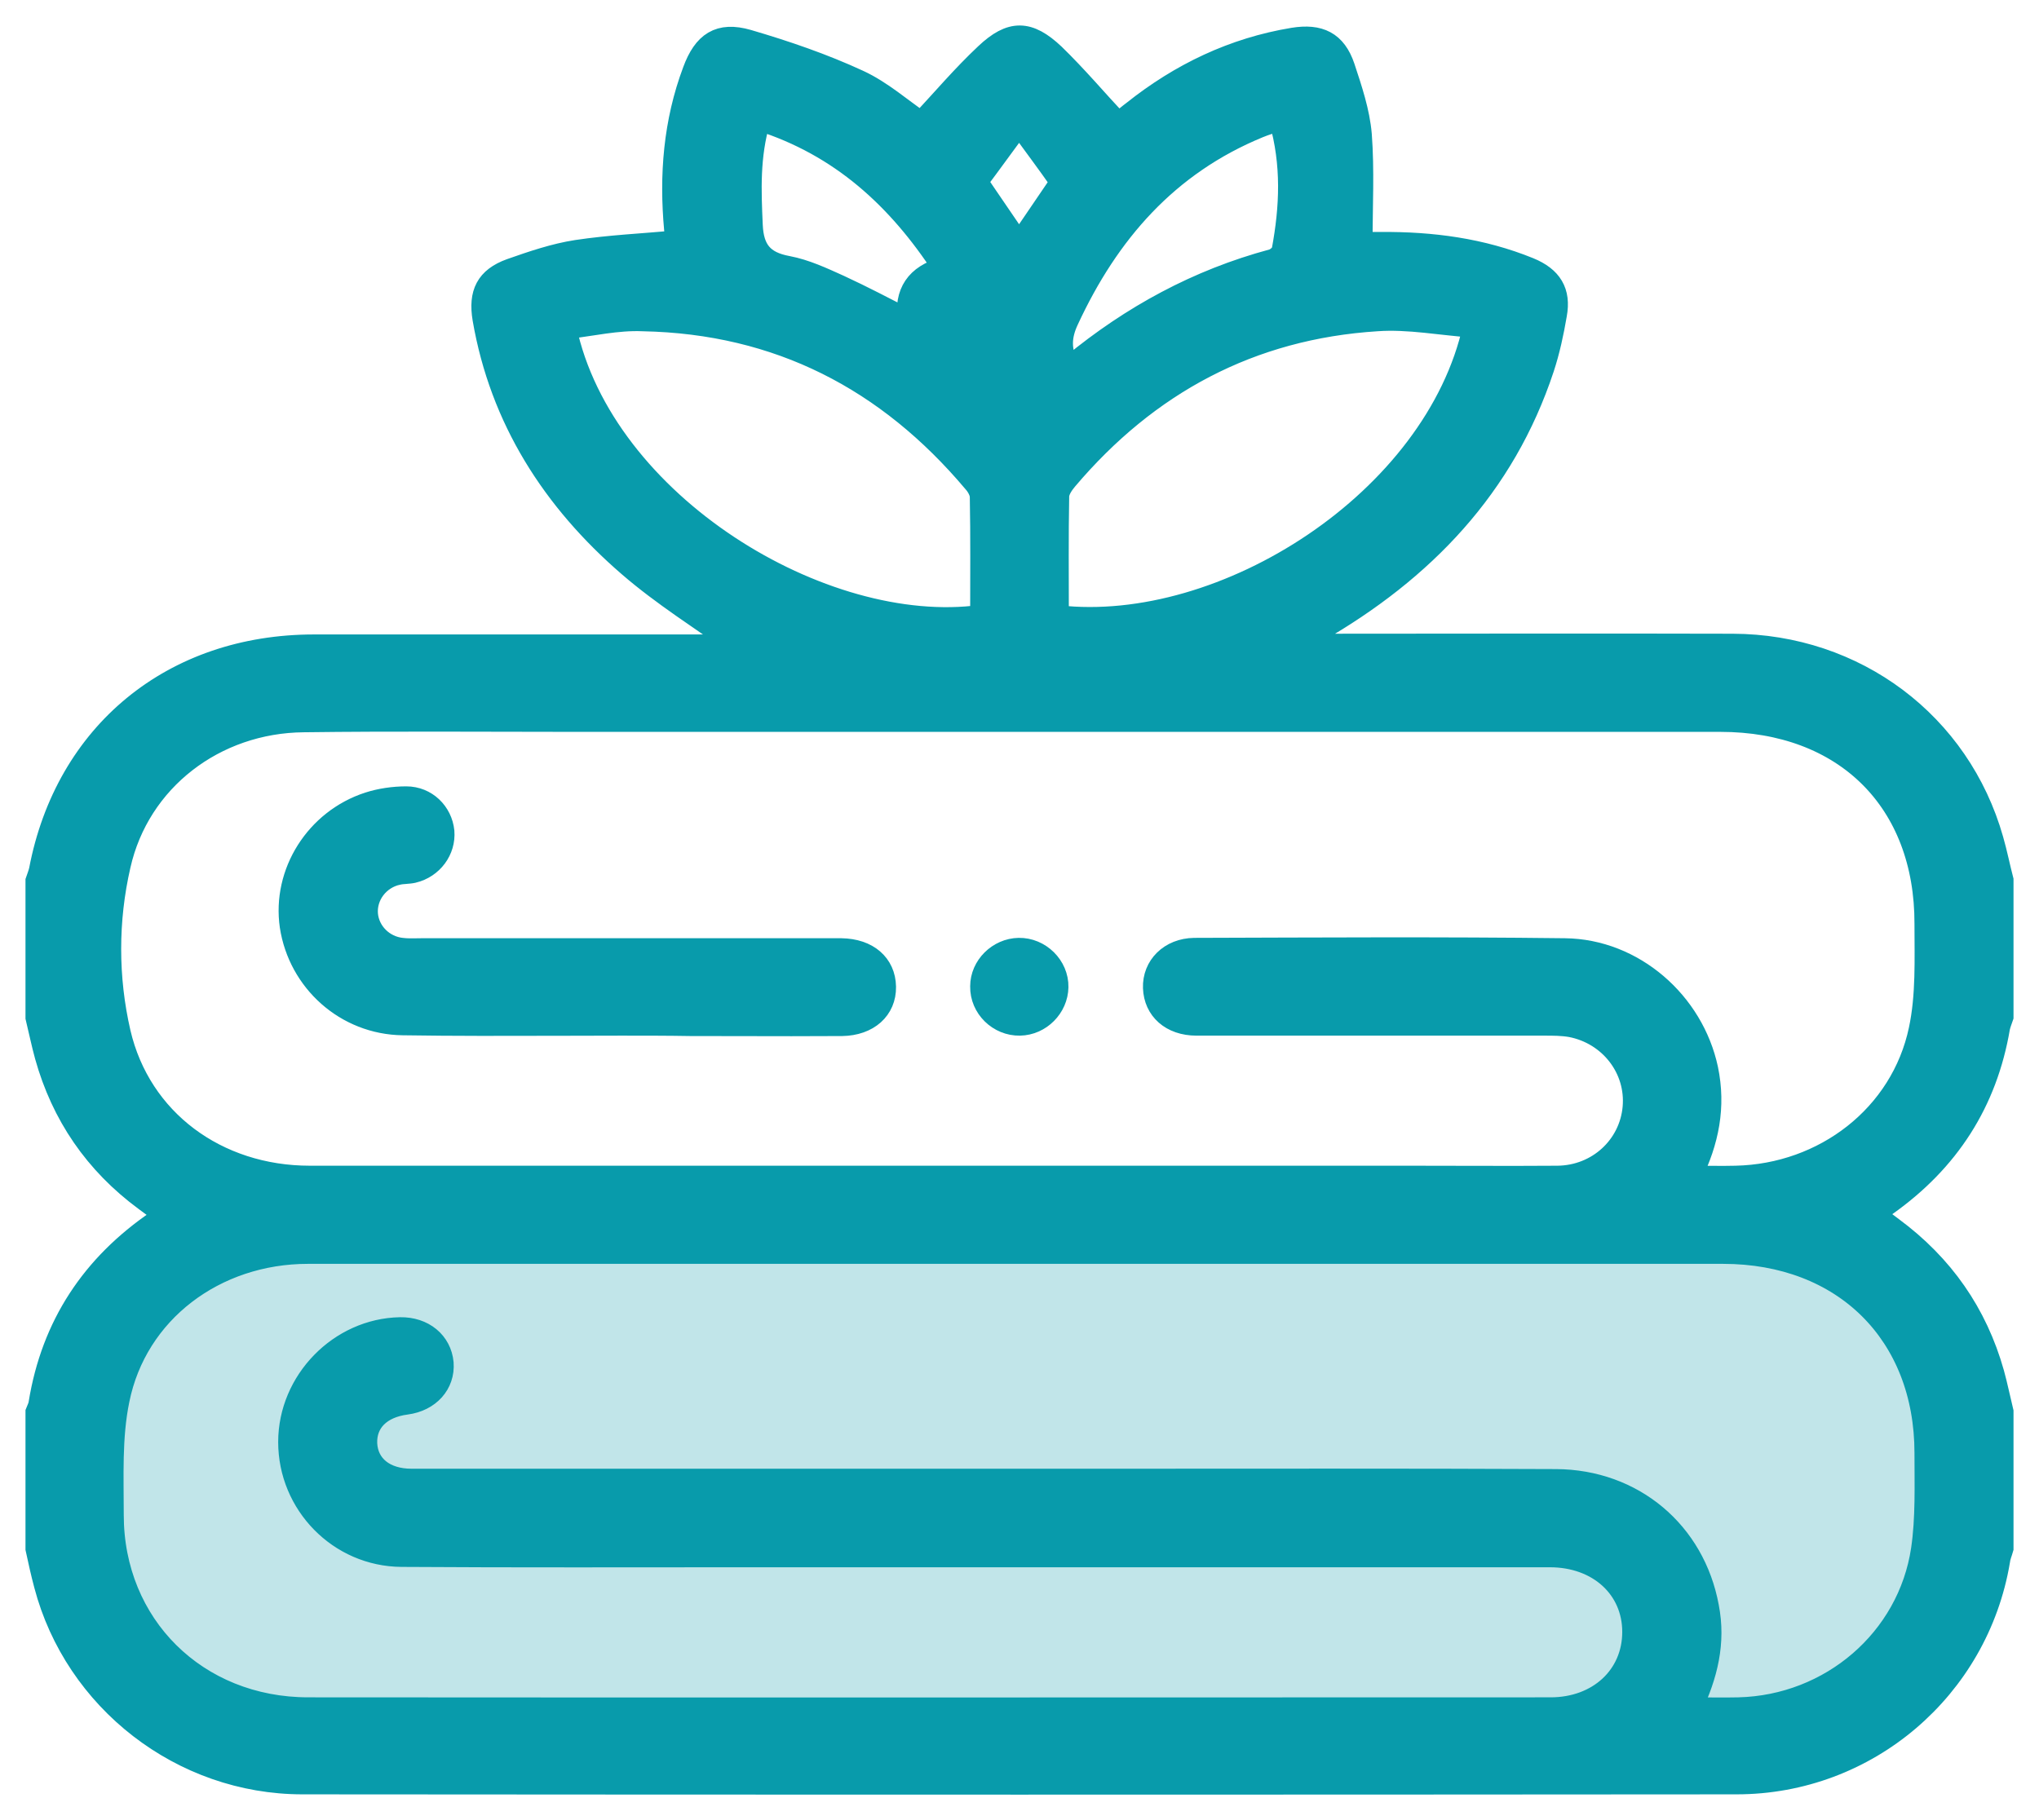 <svg width="56" height="50" viewBox="0 0 56 50" fill="none" xmlns="http://www.w3.org/2000/svg">
<rect opacity="0.25" x="2" y="34" width="52" height="14" rx="6" fill="#089BAB"/>
<mask id="path-2-outside-1" maskUnits="userSpaceOnUse" x="0" y="0" width="56" height="50" fill="black">
<rect fill="white" width="56" height="50"/>
<path d="M1 42.546C1 41.294 1 40.042 1 38.79C1.032 38.707 1.074 38.634 1.084 38.55C1.432 36.412 2.529 34.753 4.322 33.533C4.386 33.491 4.438 33.429 4.523 33.355C4.407 33.272 4.322 33.209 4.238 33.157C4.154 33.095 4.069 33.032 3.985 32.97C2.614 31.958 1.707 30.633 1.253 29.006C1.158 28.661 1.084 28.296 1 27.952C1 26.7 1 25.449 1 24.197C1.032 24.103 1.074 23.999 1.095 23.905C1.812 20.139 4.744 17.729 8.625 17.729C12.338 17.729 16.04 17.729 19.752 17.729C19.932 17.729 20.122 17.729 20.259 17.729C19.257 17.01 18.202 16.352 17.274 15.549C15.185 13.745 13.751 11.512 13.277 8.758C13.161 8.059 13.361 7.642 14.025 7.402C14.616 7.194 15.228 6.985 15.839 6.891C16.736 6.756 17.643 6.714 18.571 6.63C18.561 6.536 18.55 6.422 18.54 6.307C18.402 4.815 18.518 3.355 19.046 1.947C19.331 1.175 19.752 0.883 20.543 1.112C21.577 1.415 22.61 1.769 23.581 2.218C24.214 2.51 24.762 3 25.3 3.365C25.891 2.729 26.45 2.072 27.072 1.488C27.768 0.831 28.253 0.841 28.949 1.498C29.561 2.093 30.109 2.739 30.7 3.376C30.689 3.376 30.732 3.376 30.753 3.355C30.879 3.261 30.995 3.157 31.122 3.063C32.419 2.03 33.875 1.331 35.52 1.06C36.237 0.945 36.68 1.154 36.912 1.842C37.112 2.447 37.323 3.073 37.376 3.699C37.45 4.68 37.397 5.66 37.397 6.672C37.619 6.672 37.777 6.672 37.925 6.672C39.327 6.662 40.688 6.839 41.996 7.371C42.607 7.621 42.85 8.018 42.734 8.644C42.65 9.134 42.544 9.635 42.386 10.114C41.31 13.369 39.095 15.674 36.153 17.364C35.995 17.458 35.847 17.542 35.562 17.709C35.9 17.709 36.079 17.709 36.248 17.709C40.023 17.709 43.799 17.698 47.586 17.709C50.961 17.719 53.819 19.868 54.726 23.07C54.831 23.435 54.905 23.811 55 24.176C55 25.428 55 26.68 55 27.931C54.968 28.025 54.926 28.129 54.905 28.223C54.557 30.278 53.513 31.895 51.804 33.105C51.699 33.178 51.604 33.272 51.477 33.366C51.667 33.502 51.825 33.616 51.973 33.731C53.355 34.753 54.283 36.078 54.747 37.726C54.842 38.071 54.916 38.436 55 38.78C55 40.032 55 41.283 55 42.535C54.968 42.65 54.916 42.765 54.905 42.879C54.315 46.384 51.288 48.992 47.691 48.992C34.56 49.003 21.44 49.003 8.309 48.992C4.987 48.992 2.065 46.708 1.232 43.537C1.148 43.224 1.074 42.89 1 42.546ZM46.436 32.323C46.9 32.323 47.29 32.333 47.67 32.323C50.106 32.271 52.226 30.643 52.722 28.286C52.922 27.347 52.88 26.356 52.88 25.386C52.891 22.006 50.665 19.805 47.248 19.805C36.754 19.805 26.26 19.805 15.776 19.805C13.298 19.805 10.819 19.784 8.341 19.816C5.904 19.837 3.816 21.433 3.289 23.769C2.941 25.282 2.941 26.857 3.289 28.369C3.848 30.769 5.957 32.323 8.509 32.323C18.582 32.323 28.654 32.323 38.716 32.323C40.066 32.323 41.426 32.333 42.776 32.323C43.884 32.312 44.77 31.488 44.864 30.424C44.959 29.36 44.221 28.401 43.145 28.192C42.903 28.15 42.66 28.15 42.407 28.15C39.222 28.15 36.047 28.15 32.862 28.15C32.166 28.15 31.712 27.733 31.691 27.138C31.67 26.544 32.134 26.074 32.799 26.064C36.195 26.054 39.581 26.033 42.977 26.074C44.864 26.095 46.499 27.535 46.889 29.371C47.1 30.393 46.921 31.342 46.436 32.323ZM46.447 46.927C46.921 46.927 47.332 46.937 47.754 46.927C50.275 46.864 52.416 45.039 52.785 42.566C52.912 41.701 52.88 40.803 52.88 39.917C52.88 36.641 50.634 34.419 47.322 34.419C43.715 34.419 40.118 34.419 36.511 34.419C27.156 34.419 17.812 34.419 8.457 34.419C5.904 34.419 3.742 36.047 3.257 38.456C3.046 39.479 3.099 40.564 3.099 41.617C3.099 44.642 5.398 46.927 8.467 46.927C19.837 46.937 31.206 46.927 42.586 46.927C43.905 46.927 44.854 46.04 44.854 44.83C44.854 43.63 43.905 42.754 42.565 42.754C35.214 42.754 27.873 42.754 20.522 42.754C17.358 42.754 14.194 42.765 11.03 42.744C9.311 42.733 7.94 41.315 7.94 39.614C7.94 37.935 9.332 36.516 10.988 36.485C11.631 36.474 12.106 36.871 12.159 37.445C12.201 38.018 11.79 38.477 11.157 38.561C10.44 38.655 10.039 39.072 10.06 39.656C10.091 40.261 10.566 40.647 11.304 40.647C17.632 40.647 23.96 40.647 30.289 40.647C34.434 40.647 38.589 40.637 42.734 40.657C44.854 40.668 46.531 42.087 46.91 44.142C47.1 45.122 46.879 46.019 46.447 46.927ZM15.534 9.019C16.557 13.849 22.61 17.51 26.945 16.916C26.945 15.831 26.956 14.736 26.935 13.651C26.935 13.515 26.84 13.348 26.745 13.244C24.382 10.438 21.387 8.873 17.654 8.8C16.957 8.769 16.251 8.936 15.534 9.019ZM29.055 16.926C33.621 17.448 39.433 13.745 40.477 8.977C39.581 8.915 38.684 8.738 37.819 8.8C34.349 9.019 31.523 10.542 29.297 13.171C29.192 13.296 29.076 13.463 29.065 13.619C29.044 14.725 29.055 15.831 29.055 16.926ZM35.151 3.292C34.929 3.365 34.75 3.417 34.571 3.491C32.06 4.523 30.436 6.401 29.329 8.79C29.118 9.238 29.107 9.635 29.34 10.052C29.392 10.041 29.434 10.041 29.456 10.021C31.08 8.685 32.894 7.694 34.95 7.141C35.056 7.11 35.203 6.985 35.225 6.881C35.446 5.692 35.499 4.513 35.151 3.292ZM25.912 7.361C24.667 5.452 23.096 4.002 20.86 3.292C20.564 4.294 20.607 5.243 20.649 6.192C20.68 6.86 20.944 7.204 21.63 7.329C22.125 7.423 22.59 7.642 23.053 7.851C23.686 8.143 24.298 8.466 24.952 8.8C24.846 8.039 25.173 7.569 25.912 7.361ZM27.989 3.417C27.557 4.002 27.198 4.502 26.829 4.993C27.23 5.577 27.599 6.119 27.989 6.693C28.38 6.119 28.749 5.577 29.139 5.003C28.791 4.502 28.422 4.012 27.989 3.417Z"/>
</mask>
<path d="M1 42.546C1 41.294 1 40.042 1 38.79C1.032 38.707 1.074 38.634 1.084 38.55C1.432 36.412 2.529 34.753 4.322 33.533C4.386 33.491 4.438 33.429 4.523 33.355C4.407 33.272 4.322 33.209 4.238 33.157C4.154 33.095 4.069 33.032 3.985 32.97C2.614 31.958 1.707 30.633 1.253 29.006C1.158 28.661 1.084 28.296 1 27.952C1 26.7 1 25.449 1 24.197C1.032 24.103 1.074 23.999 1.095 23.905C1.812 20.139 4.744 17.729 8.625 17.729C12.338 17.729 16.04 17.729 19.752 17.729C19.932 17.729 20.122 17.729 20.259 17.729C19.257 17.01 18.202 16.352 17.274 15.549C15.185 13.745 13.751 11.512 13.277 8.758C13.161 8.059 13.361 7.642 14.025 7.402C14.616 7.194 15.228 6.985 15.839 6.891C16.736 6.756 17.643 6.714 18.571 6.63C18.561 6.536 18.55 6.422 18.54 6.307C18.402 4.815 18.518 3.355 19.046 1.947C19.331 1.175 19.752 0.883 20.543 1.112C21.577 1.415 22.61 1.769 23.581 2.218C24.214 2.51 24.762 3 25.3 3.365C25.891 2.729 26.45 2.072 27.072 1.488C27.768 0.831 28.253 0.841 28.949 1.498C29.561 2.093 30.109 2.739 30.7 3.376C30.689 3.376 30.732 3.376 30.753 3.355C30.879 3.261 30.995 3.157 31.122 3.063C32.419 2.03 33.875 1.331 35.52 1.06C36.237 0.945 36.68 1.154 36.912 1.842C37.112 2.447 37.323 3.073 37.376 3.699C37.45 4.68 37.397 5.66 37.397 6.672C37.619 6.672 37.777 6.672 37.925 6.672C39.327 6.662 40.688 6.839 41.996 7.371C42.607 7.621 42.85 8.018 42.734 8.644C42.65 9.134 42.544 9.635 42.386 10.114C41.31 13.369 39.095 15.674 36.153 17.364C35.995 17.458 35.847 17.542 35.562 17.709C35.9 17.709 36.079 17.709 36.248 17.709C40.023 17.709 43.799 17.698 47.586 17.709C50.961 17.719 53.819 19.868 54.726 23.07C54.831 23.435 54.905 23.811 55 24.176C55 25.428 55 26.68 55 27.931C54.968 28.025 54.926 28.129 54.905 28.223C54.557 30.278 53.513 31.895 51.804 33.105C51.699 33.178 51.604 33.272 51.477 33.366C51.667 33.502 51.825 33.616 51.973 33.731C53.355 34.753 54.283 36.078 54.747 37.726C54.842 38.071 54.916 38.436 55 38.78C55 40.032 55 41.283 55 42.535C54.968 42.65 54.916 42.765 54.905 42.879C54.315 46.384 51.288 48.992 47.691 48.992C34.56 49.003 21.44 49.003 8.309 48.992C4.987 48.992 2.065 46.708 1.232 43.537C1.148 43.224 1.074 42.89 1 42.546ZM46.436 32.323C46.9 32.323 47.29 32.333 47.67 32.323C50.106 32.271 52.226 30.643 52.722 28.286C52.922 27.347 52.88 26.356 52.88 25.386C52.891 22.006 50.665 19.805 47.248 19.805C36.754 19.805 26.26 19.805 15.776 19.805C13.298 19.805 10.819 19.784 8.341 19.816C5.904 19.837 3.816 21.433 3.289 23.769C2.941 25.282 2.941 26.857 3.289 28.369C3.848 30.769 5.957 32.323 8.509 32.323C18.582 32.323 28.654 32.323 38.716 32.323C40.066 32.323 41.426 32.333 42.776 32.323C43.884 32.312 44.77 31.488 44.864 30.424C44.959 29.36 44.221 28.401 43.145 28.192C42.903 28.15 42.66 28.15 42.407 28.15C39.222 28.15 36.047 28.15 32.862 28.15C32.166 28.15 31.712 27.733 31.691 27.138C31.67 26.544 32.134 26.074 32.799 26.064C36.195 26.054 39.581 26.033 42.977 26.074C44.864 26.095 46.499 27.535 46.889 29.371C47.1 30.393 46.921 31.342 46.436 32.323ZM46.447 46.927C46.921 46.927 47.332 46.937 47.754 46.927C50.275 46.864 52.416 45.039 52.785 42.566C52.912 41.701 52.88 40.803 52.88 39.917C52.88 36.641 50.634 34.419 47.322 34.419C43.715 34.419 40.118 34.419 36.511 34.419C27.156 34.419 17.812 34.419 8.457 34.419C5.904 34.419 3.742 36.047 3.257 38.456C3.046 39.479 3.099 40.564 3.099 41.617C3.099 44.642 5.398 46.927 8.467 46.927C19.837 46.937 31.206 46.927 42.586 46.927C43.905 46.927 44.854 46.04 44.854 44.83C44.854 43.63 43.905 42.754 42.565 42.754C35.214 42.754 27.873 42.754 20.522 42.754C17.358 42.754 14.194 42.765 11.03 42.744C9.311 42.733 7.94 41.315 7.94 39.614C7.94 37.935 9.332 36.516 10.988 36.485C11.631 36.474 12.106 36.871 12.159 37.445C12.201 38.018 11.79 38.477 11.157 38.561C10.44 38.655 10.039 39.072 10.06 39.656C10.091 40.261 10.566 40.647 11.304 40.647C17.632 40.647 23.96 40.647 30.289 40.647C34.434 40.647 38.589 40.637 42.734 40.657C44.854 40.668 46.531 42.087 46.91 44.142C47.1 45.122 46.879 46.019 46.447 46.927ZM15.534 9.019C16.557 13.849 22.61 17.51 26.945 16.916C26.945 15.831 26.956 14.736 26.935 13.651C26.935 13.515 26.84 13.348 26.745 13.244C24.382 10.438 21.387 8.873 17.654 8.8C16.957 8.769 16.251 8.936 15.534 9.019ZM29.055 16.926C33.621 17.448 39.433 13.745 40.477 8.977C39.581 8.915 38.684 8.738 37.819 8.8C34.349 9.019 31.523 10.542 29.297 13.171C29.192 13.296 29.076 13.463 29.065 13.619C29.044 14.725 29.055 15.831 29.055 16.926ZM35.151 3.292C34.929 3.365 34.75 3.417 34.571 3.491C32.06 4.523 30.436 6.401 29.329 8.79C29.118 9.238 29.107 9.635 29.34 10.052C29.392 10.041 29.434 10.041 29.456 10.021C31.08 8.685 32.894 7.694 34.95 7.141C35.056 7.11 35.203 6.985 35.225 6.881C35.446 5.692 35.499 4.513 35.151 3.292ZM25.912 7.361C24.667 5.452 23.096 4.002 20.86 3.292C20.564 4.294 20.607 5.243 20.649 6.192C20.68 6.86 20.944 7.204 21.63 7.329C22.125 7.423 22.59 7.642 23.053 7.851C23.686 8.143 24.298 8.466 24.952 8.8C24.846 8.039 25.173 7.569 25.912 7.361ZM27.989 3.417C27.557 4.002 27.198 4.502 26.829 4.993C27.23 5.577 27.599 6.119 27.989 6.693C28.38 6.119 28.749 5.577 29.139 5.003C28.791 4.502 28.422 4.012 27.989 3.417Z" fill="#089BAB"/>
<path d="M1 42.546C1 41.294 1 40.042 1 38.79C1.032 38.707 1.074 38.634 1.084 38.55C1.432 36.412 2.529 34.753 4.322 33.533C4.386 33.491 4.438 33.429 4.523 33.355C4.407 33.272 4.322 33.209 4.238 33.157C4.154 33.095 4.069 33.032 3.985 32.97C2.614 31.958 1.707 30.633 1.253 29.006C1.158 28.661 1.084 28.296 1 27.952C1 26.7 1 25.449 1 24.197C1.032 24.103 1.074 23.999 1.095 23.905C1.812 20.139 4.744 17.729 8.625 17.729C12.338 17.729 16.04 17.729 19.752 17.729C19.932 17.729 20.122 17.729 20.259 17.729C19.257 17.01 18.202 16.352 17.274 15.549C15.185 13.745 13.751 11.512 13.277 8.758C13.161 8.059 13.361 7.642 14.025 7.402C14.616 7.194 15.228 6.985 15.839 6.891C16.736 6.756 17.643 6.714 18.571 6.63C18.561 6.536 18.55 6.422 18.54 6.307C18.402 4.815 18.518 3.355 19.046 1.947C19.331 1.175 19.752 0.883 20.543 1.112C21.577 1.415 22.61 1.769 23.581 2.218C24.214 2.51 24.762 3 25.3 3.365C25.891 2.729 26.45 2.072 27.072 1.488C27.768 0.831 28.253 0.841 28.949 1.498C29.561 2.093 30.109 2.739 30.7 3.376C30.689 3.376 30.732 3.376 30.753 3.355C30.879 3.261 30.995 3.157 31.122 3.063C32.419 2.03 33.875 1.331 35.52 1.06C36.237 0.945 36.68 1.154 36.912 1.842C37.112 2.447 37.323 3.073 37.376 3.699C37.45 4.68 37.397 5.66 37.397 6.672C37.619 6.672 37.777 6.672 37.925 6.672C39.327 6.662 40.688 6.839 41.996 7.371C42.607 7.621 42.85 8.018 42.734 8.644C42.65 9.134 42.544 9.635 42.386 10.114C41.31 13.369 39.095 15.674 36.153 17.364C35.995 17.458 35.847 17.542 35.562 17.709C35.9 17.709 36.079 17.709 36.248 17.709C40.023 17.709 43.799 17.698 47.586 17.709C50.961 17.719 53.819 19.868 54.726 23.07C54.831 23.435 54.905 23.811 55 24.176C55 25.428 55 26.68 55 27.931C54.968 28.025 54.926 28.129 54.905 28.223C54.557 30.278 53.513 31.895 51.804 33.105C51.699 33.178 51.604 33.272 51.477 33.366C51.667 33.502 51.825 33.616 51.973 33.731C53.355 34.753 54.283 36.078 54.747 37.726C54.842 38.071 54.916 38.436 55 38.78C55 40.032 55 41.283 55 42.535C54.968 42.65 54.916 42.765 54.905 42.879C54.315 46.384 51.288 48.992 47.691 48.992C34.56 49.003 21.44 49.003 8.309 48.992C4.987 48.992 2.065 46.708 1.232 43.537C1.148 43.224 1.074 42.89 1 42.546ZM46.436 32.323C46.9 32.323 47.29 32.333 47.67 32.323C50.106 32.271 52.226 30.643 52.722 28.286C52.922 27.347 52.88 26.356 52.88 25.386C52.891 22.006 50.665 19.805 47.248 19.805C36.754 19.805 26.26 19.805 15.776 19.805C13.298 19.805 10.819 19.784 8.341 19.816C5.904 19.837 3.816 21.433 3.289 23.769C2.941 25.282 2.941 26.857 3.289 28.369C3.848 30.769 5.957 32.323 8.509 32.323C18.582 32.323 28.654 32.323 38.716 32.323C40.066 32.323 41.426 32.333 42.776 32.323C43.884 32.312 44.77 31.488 44.864 30.424C44.959 29.36 44.221 28.401 43.145 28.192C42.903 28.15 42.66 28.15 42.407 28.15C39.222 28.15 36.047 28.15 32.862 28.15C32.166 28.15 31.712 27.733 31.691 27.138C31.67 26.544 32.134 26.074 32.799 26.064C36.195 26.054 39.581 26.033 42.977 26.074C44.864 26.095 46.499 27.535 46.889 29.371C47.1 30.393 46.921 31.342 46.436 32.323ZM46.447 46.927C46.921 46.927 47.332 46.937 47.754 46.927C50.275 46.864 52.416 45.039 52.785 42.566C52.912 41.701 52.88 40.803 52.88 39.917C52.88 36.641 50.634 34.419 47.322 34.419C43.715 34.419 40.118 34.419 36.511 34.419C27.156 34.419 17.812 34.419 8.457 34.419C5.904 34.419 3.742 36.047 3.257 38.456C3.046 39.479 3.099 40.564 3.099 41.617C3.099 44.642 5.398 46.927 8.467 46.927C19.837 46.937 31.206 46.927 42.586 46.927C43.905 46.927 44.854 46.04 44.854 44.83C44.854 43.63 43.905 42.754 42.565 42.754C35.214 42.754 27.873 42.754 20.522 42.754C17.358 42.754 14.194 42.765 11.03 42.744C9.311 42.733 7.94 41.315 7.94 39.614C7.94 37.935 9.332 36.516 10.988 36.485C11.631 36.474 12.106 36.871 12.159 37.445C12.201 38.018 11.79 38.477 11.157 38.561C10.44 38.655 10.039 39.072 10.06 39.656C10.091 40.261 10.566 40.647 11.304 40.647C17.632 40.647 23.96 40.647 30.289 40.647C34.434 40.647 38.589 40.637 42.734 40.657C44.854 40.668 46.531 42.087 46.91 44.142C47.1 45.122 46.879 46.019 46.447 46.927ZM15.534 9.019C16.557 13.849 22.61 17.51 26.945 16.916C26.945 15.831 26.956 14.736 26.935 13.651C26.935 13.515 26.84 13.348 26.745 13.244C24.382 10.438 21.387 8.873 17.654 8.8C16.957 8.769 16.251 8.936 15.534 9.019ZM29.055 16.926C33.621 17.448 39.433 13.745 40.477 8.977C39.581 8.915 38.684 8.738 37.819 8.8C34.349 9.019 31.523 10.542 29.297 13.171C29.192 13.296 29.076 13.463 29.065 13.619C29.044 14.725 29.055 15.831 29.055 16.926ZM35.151 3.292C34.929 3.365 34.75 3.417 34.571 3.491C32.06 4.523 30.436 6.401 29.329 8.79C29.118 9.238 29.107 9.635 29.34 10.052C29.392 10.041 29.434 10.041 29.456 10.021C31.08 8.685 32.894 7.694 34.95 7.141C35.056 7.11 35.203 6.985 35.225 6.881C35.446 5.692 35.499 4.513 35.151 3.292ZM25.912 7.361C24.667 5.452 23.096 4.002 20.86 3.292C20.564 4.294 20.607 5.243 20.649 6.192C20.68 6.86 20.944 7.204 21.63 7.329C22.125 7.423 22.59 7.642 23.053 7.851C23.686 8.143 24.298 8.466 24.952 8.8C24.846 8.039 25.173 7.569 25.912 7.361ZM27.989 3.417C27.557 4.002 27.198 4.502 26.829 4.993C27.23 5.577 27.599 6.119 27.989 6.693C28.38 6.119 28.749 5.577 29.139 5.003C28.791 4.502 28.422 4.012 27.989 3.417Z" stroke="#089BAB" stroke-width="0.6" mask="url(#path-2-outside-1)"/>
<path d="M7.834 25.46L7.834 25.46L7.834 25.461C8.077 27.054 9.423 28.268 11.06 28.29C12.485 28.312 13.916 28.308 15.347 28.304C15.919 28.302 16.491 28.3 17.063 28.3C17.696 28.3 18.328 28.3 18.959 28.311L18.959 28.311H18.961C19.425 28.311 19.888 28.312 20.351 28.313C21.276 28.315 22.2 28.318 23.128 28.311L23.13 28.311C23.517 28.305 23.852 28.186 24.091 27.973C24.332 27.757 24.465 27.454 24.459 27.105C24.453 26.757 24.317 26.46 24.074 26.25C23.834 26.042 23.499 25.93 23.108 25.924L23.108 25.924H23.106H23.105H23.105H23.104H23.103H23.102H23.102H23.101H23.1H23.1H23.099H23.098H23.097H23.097H23.096H23.095H23.094H23.094H23.093H23.092H23.091H23.091H23.09H23.089H23.088H23.088H23.087H23.086H23.086H23.085H23.084H23.083H23.083H23.082H23.081H23.08H23.08H23.079H23.078H23.078H23.077H23.076H23.075H23.075H23.074H23.073H23.072H23.072H23.071H23.07H23.069H23.069H23.068H23.067H23.067H23.066H23.065H23.064H23.064H23.063H23.062H23.061H23.061H23.06H23.059H23.058H23.058H23.057H23.056H23.056H23.055H23.054H23.053H23.053H23.052H23.051H23.05H23.05H23.049H23.048H23.048H23.047H23.046H23.045H23.045H23.044H23.043H23.043H23.042H23.041H23.04H23.04H23.039H23.038H23.038H23.037H23.036H23.035H23.035H23.034H23.033H23.032H23.032H23.031H23.03H23.029H23.029H23.028H23.027H23.027H23.026H23.025H23.024H23.024H23.023H23.022H23.022H23.021H23.02H23.019H23.019H23.018H23.017H23.017H23.016H23.015H23.014H23.014H23.013H23.012H23.012H23.011H23.01H23.009H23.009H23.008H23.007H23.006H23.006H23.005H23.004H23.004H23.003H23.002H23.002H23.001H23H22.999H22.999H22.998H22.997H22.997H22.996H22.995H22.994H22.994H22.993H22.992H22.991H22.991H22.99H22.989H22.989H22.988H22.987H22.986H22.986H22.985H22.984H22.984H22.983H22.982H22.982H22.981H22.98H22.979H22.979H22.978H22.977H22.977H22.976H22.975H22.974H22.974H22.973H22.972H22.971H22.971H22.97H22.969H22.969H22.968H22.967H22.966H22.966H22.965H22.964H22.964H22.963H22.962H22.962H22.961H22.96H22.959H22.959H22.958H22.957H22.956H22.956H22.955H22.954H22.954H22.953H22.952H22.951H22.951H22.95H22.949H22.949H22.948H22.947H22.947H22.946H22.945H22.944H22.944H22.943H22.942H22.942H22.941H22.94H22.939H22.939H22.938H22.937H22.937H22.936H22.935H22.934H22.934H22.933H22.932H22.932H22.931H22.93H22.93H22.929H22.928H22.927H22.927H22.926H22.925H22.924H22.924H22.923H22.922H22.922H22.921H22.92H22.919H22.919H22.918H22.917H22.917H22.916H22.915H22.915H22.914H22.913H22.912H22.912H22.911H22.91H22.91H22.909H22.908H22.907H22.907H22.906H22.905H22.905H22.904H22.903H22.902H22.902H22.901H22.9H22.9H22.899H22.898H22.898H22.897H22.896H22.895H22.895H22.894H22.893H22.892H22.892H22.891H22.89H22.89H22.889H22.888H22.887H22.887H22.886H22.885H22.885H22.884H22.883H22.883H22.882H22.881H22.88H22.88H22.879H22.878H22.878H22.877H22.876H22.875H22.875H22.874H22.873H22.873H22.872H22.871H22.87H22.87H22.869H22.868H22.868H22.867H22.866H22.865H22.865H22.864H22.863H22.863H22.862H22.861H22.86H22.86H22.859H22.858H22.858H22.857H22.856H22.855H22.855H22.854H22.853H22.853H22.852H22.851H22.85H22.85H22.849H22.848H22.848H22.847H22.846H22.845H22.845H22.844H22.843H22.843H22.842H22.841H22.84H22.84H22.839H22.838H22.837H22.837H22.836H22.835H22.835H22.834H22.833H22.832H22.832H22.831H22.83H22.83H22.829H22.828H22.828H22.827H22.826H22.825H22.825H22.824H22.823H22.823H22.822H22.821H22.82H22.82H22.819H22.818H22.817H22.817H22.816H22.815H22.814H22.814H22.813H22.812H22.812H22.811H22.81H22.809H22.809H22.808H22.807H22.807H22.806H22.805H22.804H22.804H22.803H22.802H22.802H22.801H22.8H22.799H22.799H22.798H22.797H22.797H22.796H22.795H22.794H22.794H22.793H22.792H22.791H22.791H22.79H22.789H22.788H22.788H22.787H22.786H22.786H22.785H22.784H22.783H22.783H22.782H22.781H22.78H22.78H22.779H22.778H22.777H22.777H22.776H22.775H22.775H22.774H22.773H22.772H22.772H22.771H22.77H22.77H22.769H22.768H22.767H22.767H22.766H22.765H22.764H22.764H22.763H22.762H22.761H22.761H22.76H22.759H22.759H22.758H22.757H22.756H22.756H22.755H22.754H22.753H22.753H22.752H22.751H22.75H22.75H22.749H22.748H22.747H22.747H22.746H22.745H22.744H22.744H22.743H22.742H22.741H22.741H22.74H22.739H22.739H22.738H22.737H22.715H22.694H22.672H22.65H22.628H22.606H22.584H22.563H22.541H22.519H22.497H22.475H22.453H22.432H22.41H22.388H22.366H22.344H22.323H22.301H22.279H22.257H22.235H22.213H22.192H22.17H22.148H22.126H22.105H22.083H22.061H22.039H22.017H21.995H21.974H21.952H21.93H21.908H21.886H21.864H21.843H21.821H21.799H21.777H21.755H21.734H21.712H21.69H21.668H21.646H21.625H21.603H21.581H21.559H21.537H21.515H21.494H21.472H21.45H21.428H21.406H21.385H21.363H21.341H21.319H21.297H21.276H21.254H21.232H21.21H21.188H21.166H21.145H21.123H21.101H21.079H21.057H21.035H21.014H20.992H20.97H20.948H20.927H20.905H20.883H20.861H20.839H20.817H20.796H20.774H20.752H20.73H20.708H20.686H20.665H20.643H20.621H20.599H20.577H20.556H20.534H20.512H20.49H20.468H20.447H20.425H20.403H20.381H20.359H20.337H20.316H20.294H20.272H20.25H20.228H20.207H20.185H20.163H20.141H20.119H20.098H20.076H20.054H20.032H20.01H19.988H19.967H19.945H19.923H19.901H19.879H19.858H19.836H19.814H19.792H19.77H19.748H19.727H19.705H19.683H19.661H19.639H19.618H19.596H19.574H19.552H19.53H19.509H19.487H19.465H19.443H19.421H19.399H19.378H19.356H19.334H19.312H19.29H19.269H19.247H19.225H19.203H19.181H19.16H19.138H19.116H19.094H19.072H19.05H19.029H19.007H18.985H18.963H18.941H18.919H18.898H18.876H18.854H18.832H18.81H18.789H18.767H18.745H18.723H18.701H18.68H18.658H18.636H18.614H18.592H18.57H18.549H18.527H18.505H18.483H18.461H18.44H18.418H18.396H18.374H18.352H18.331H18.309H18.287H18.265H18.243H18.221H18.2H18.178H18.156H18.134H18.112H18.091H18.069H18.047H18.025H18.003H17.982H17.96H17.938H17.916H17.894H17.872H17.851H17.829H17.807H17.785H17.763H17.741H17.72H17.698H17.676H17.654H17.632H17.611H17.589H17.567H17.545H17.523H17.502H17.48H17.458H17.436H17.414H17.392H17.371H17.349H17.327H17.305H17.283H17.262H17.24H17.218H17.196H17.174H17.152H17.131H17.109H17.087H17.065H17.044H17.022H17H16.978H16.956H16.934H16.913H16.891H16.869H16.847H16.825H16.803H16.782H16.76H16.738H16.716H16.694H16.673H16.651H16.629H16.607H16.585H16.564H16.542H16.52H16.498H16.476H16.454H16.433H16.411H16.389H16.367H16.345H16.324H16.302H16.28H16.258H16.236H16.215H16.193H16.171H16.149H16.127H16.105H16.084H16.062H16.04H16.018H15.996H15.975H15.953H15.931H15.909H15.887H15.866H15.844H15.822H15.8H15.778H15.756H15.735H15.713H15.691H15.669H15.647H15.626H15.604H15.582H15.56H15.538H15.516H15.495H15.473H15.451H15.429H15.407H15.386H15.364H15.342H15.32H15.298H15.277H15.255H15.233H15.211H15.189H15.167H15.146H15.124H15.102H15.08H15.058H15.037H15.015H14.993H14.971H14.949H14.927H14.906H14.884H14.862H14.84H14.818H14.796H14.775H14.753H14.731H14.709H14.688H14.666H14.644H14.622H14.6H14.578H14.557H14.535H14.513H14.491H14.469H14.447H14.426H14.404H14.382H14.36H14.338H14.317H14.295H14.273H14.251H14.229H14.207H14.186H14.164H14.142H14.12H14.098H14.077H14.055H14.033H14.011H13.989H13.968H13.946H13.924H13.902H13.88H13.858H13.837H13.815H13.793H13.771H13.749H13.728H13.706H13.684H13.662H13.64H13.618H13.597H13.575H13.553H13.531H13.509H13.488H13.466H13.444H13.422H13.4H13.379H13.357H13.335H13.313H13.291H13.27H13.248H13.226H13.204H13.182H13.16H13.139H13.117H13.095H13.073H13.051H13.03H13.008H12.986H12.964H12.942H12.921H12.899H12.877H12.855H12.833H12.811H12.79H12.768H12.746H12.724H12.702H12.681H12.659H12.637H12.615H12.593H12.571H12.55H12.528H12.506H12.484H12.462H12.441H12.419H12.397H12.375H12.353H12.332H12.31H12.288H12.266H12.244H12.222H12.201H12.179H12.157H12.135H12.113H12.091H12.07H12.048H12.026H12.004H11.982H11.961H11.939H11.917H11.895H11.873H11.851H11.83H11.808H11.786H11.764H11.742H11.721H11.699H11.677H11.655H11.633H11.612H11.59H11.568C11.518 25.924 11.469 25.925 11.422 25.926C11.292 25.928 11.174 25.929 11.059 25.915L11.059 25.915L11.056 25.915C10.608 25.87 10.266 25.518 10.23 25.102C10.195 24.669 10.5 24.255 10.957 24.156L10.957 24.156L10.958 24.155C11.014 24.143 11.073 24.138 11.146 24.133L11.151 24.132C11.219 24.127 11.3 24.121 11.38 24.103L11.38 24.103L11.381 24.103C11.978 23.961 12.378 23.416 12.329 22.828L12.329 22.828L12.329 22.826C12.269 22.233 11.787 21.752 11.157 21.752C10.794 21.752 10.42 21.806 10.077 21.916L10.077 21.916L10.077 21.916C8.564 22.407 7.612 23.925 7.834 25.46Z" fill="#089BAB" stroke="#089BAB" stroke-width="0.3"/>
<path d="M27.976 25.914L27.976 25.914C27.339 25.926 26.796 26.458 26.795 27.095C26.784 27.766 27.351 28.312 28.013 28.3L28.013 28.3C28.654 28.288 29.182 27.753 29.194 27.12L29.194 27.12C29.206 26.46 28.64 25.902 27.976 25.914Z" fill="#089BAB" stroke="#089BAB" stroke-width="0.3"/>
</svg>
